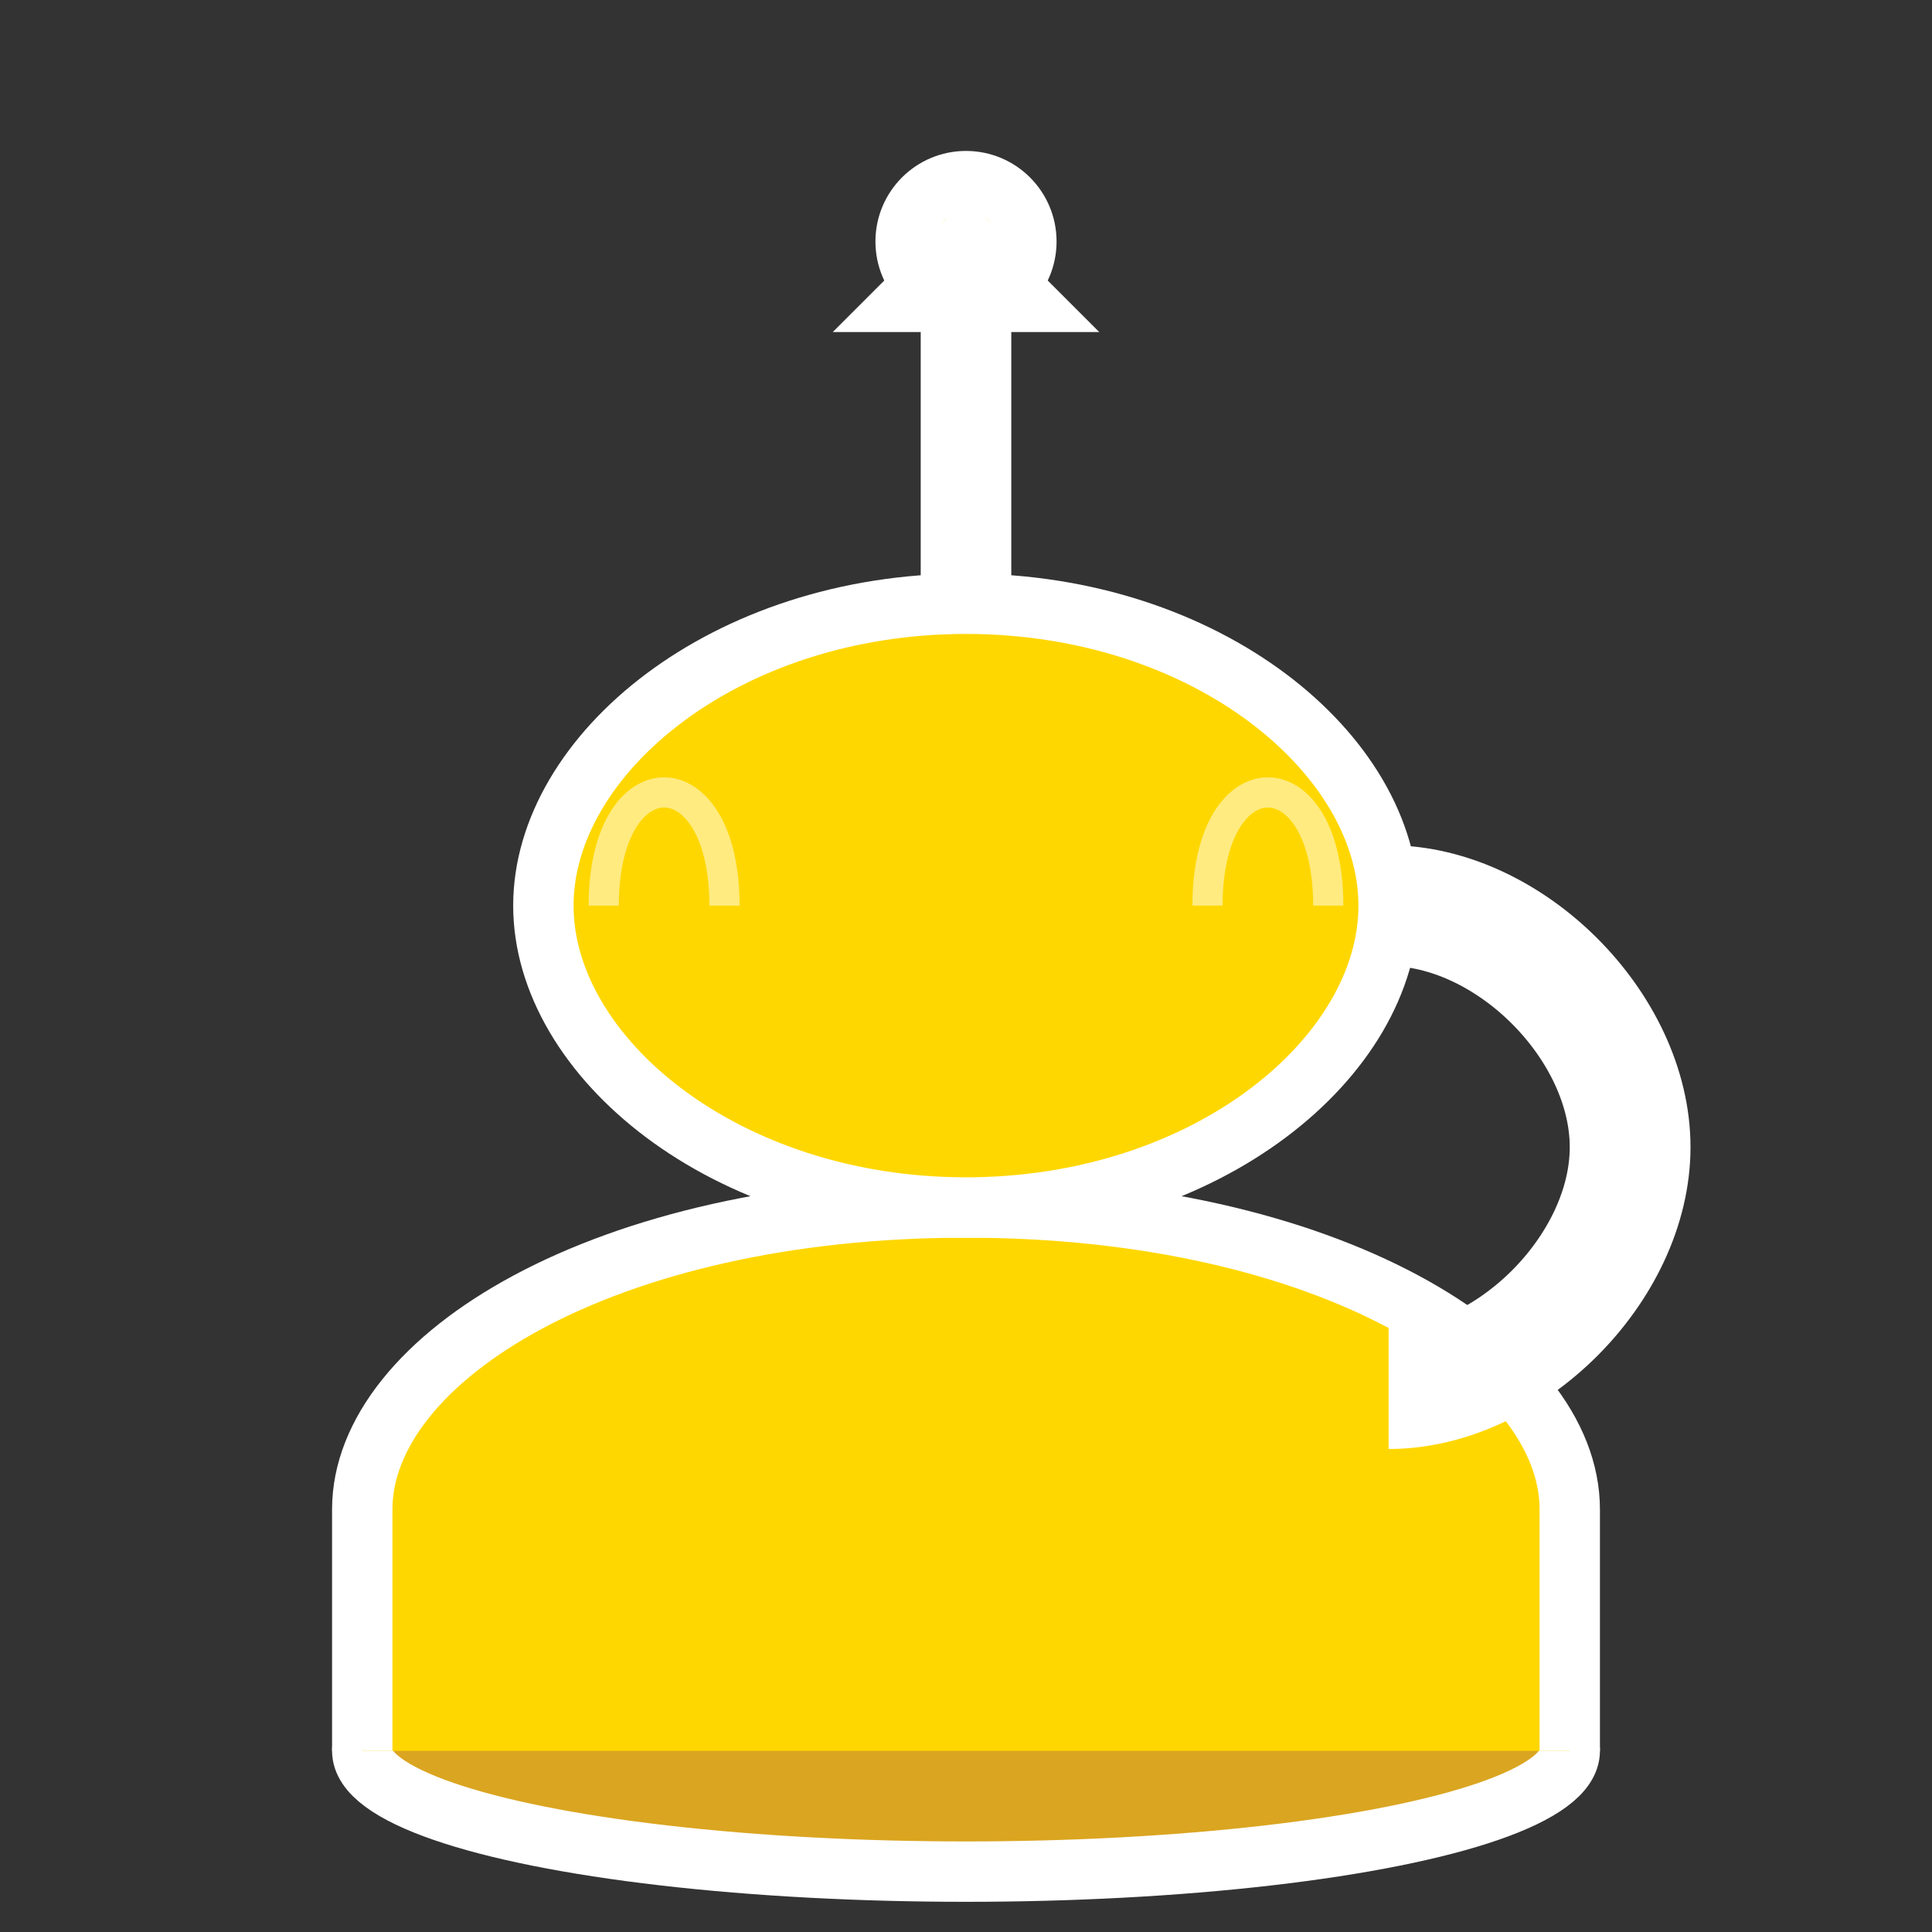 <?xml version="1.0" encoding="UTF-8"?>
<svg
    width="200px"
    height="200px"
    viewBox="0 0 64 64"
    xmlns="http://www.w3.org/2000/svg"
>
    <rect x="0" y="0" width="64" height="64" fill="#333333" stroke="none"/>
    <g stroke="white" stroke-width="2" fill="#FFD700">
        <ellipse cx="32" cy="58" rx="20" ry="4" fill="#DAA520" stroke="white"/>
        <path d="M12,58 L12,50 C12,45 20,40 32,40 C44,40 52,45 52,50 L52,58" fill="#FFD700" stroke="white"/>
        <path d="M32,40 C24,40 18,35 18,30 C18,25 24,20 32,20 C40,20 46,25 46,30 C46,35 40,40 32,40 Z" fill="#FFD700" stroke="white"/>
        <path d="M46,30 C50,30 54,34 54,38 C54,42 50,46 46,46" stroke="white" stroke-width="4" fill="none"/>
        <path d="M32,20 L32,10" stroke="white" stroke-width="3"/>
        <circle cx="32" cy="8" r="2" fill="#FFD700" stroke="white"/>
        <path d="M30,10 L34,10 L32,8 L30,10 Z" fill="#FFD700" stroke="white"/>
        <path d="M20,30 C20,25 24,25 24,30" stroke="white" stroke-width="1" fill="none" opacity="0.5"/>
        <path d="M44,30 C44,25 40,25 40,30" stroke="white" stroke-width="1" fill="none" opacity="0.5"/>
    </g>
</svg>
